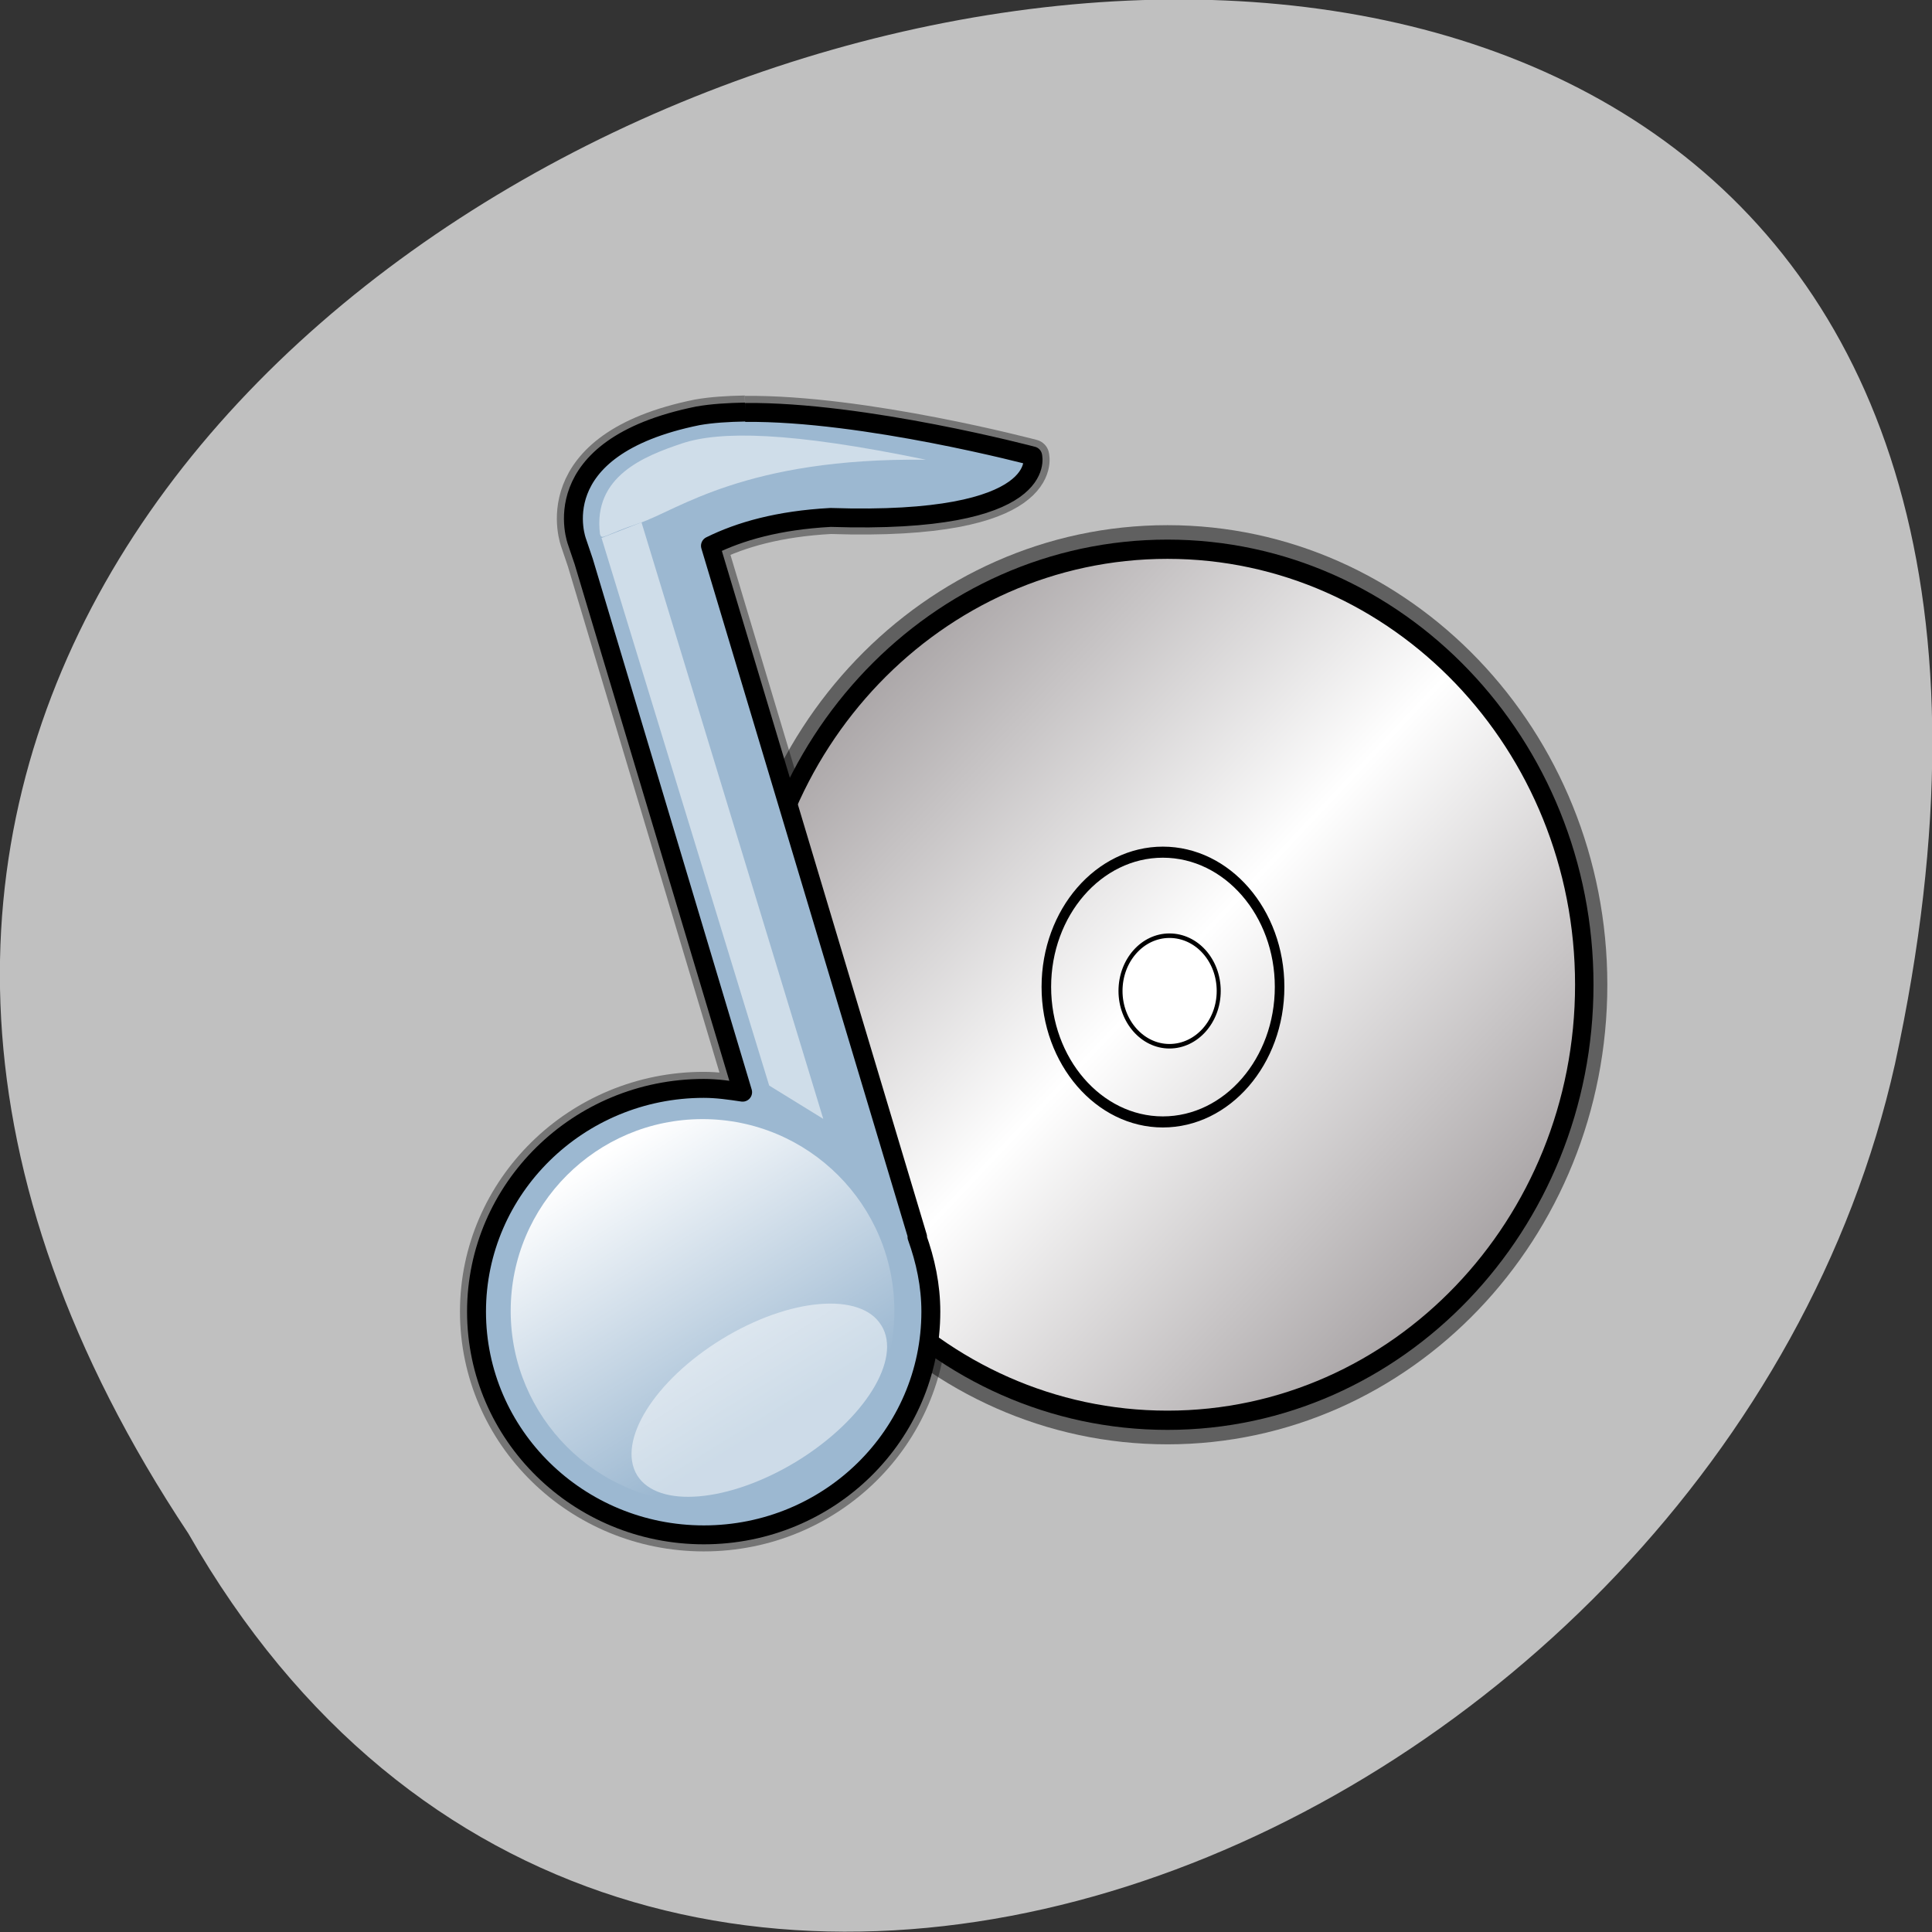 <svg xmlns="http://www.w3.org/2000/svg" viewBox="0 0 24 24"><rect x="0" y="0" width="24" height="24" fill="#333333" stroke="none"/><defs><linearGradient id="0" gradientUnits="userSpaceOnUse" x1="5.752" y1="10.199" x2="77.39" y2="80.59" spreadMethod="reflect"><stop stop-color="#8d8789"/><stop offset="1" stop-color="#fff"/></linearGradient><linearGradient id="1" gradientUnits="userSpaceOnUse" x1="6.826" y1="14.744" x2="8.914" y2="18.11"><stop stop-color="#fff"/><stop offset="1" stop-color="#fff" stop-opacity="0"/></linearGradient></defs><path d="m 2.34 19.05 c -11.996 -18.05 26.26 -29.16 21.2 -5.832 c -2.16 9.637 -15.691 15.488 -21.2 5.832" fill="#c0c0c0"/><g stroke="#000"><path d="m 43.28 6.423 c -2.25 0.042 -4.375 0.167 -6.25 0.5 c -20.792 4.208 -15.958 16.667 -15.958 16.667 l 0.875 2.583 l 21 70.13 c -1.667 -0.25 -3.375 -0.5 -5.125 -0.5 c -16.583 0 -30.04 13.25 -30.04 29.5 c 0 16.292 13.458 29.5 30.04 29.5 c 16.583 0 30 -13.208 30 -29.5 c 0 -3.458 -0.708 -6.75 -1.833 -9.875 h 0.083 l -27.375 -91.33 c 3.875 -1.917 8.958 -3.375 15.875 -3.75 c 29.13 0.958 26.708 -8.125 26.708 -8.125 c 0 0 -22.292 -5.917 -38 -5.75" transform="matrix(0.094 0 0 0.094 5.188 4.515)" stroke-opacity="0.392" fill="#9cb8d1" fill-rule="evenodd" stroke-linejoin="round" stroke-width="4.375"/><g transform="matrix(0.068 0 0 0.071 9.08 6.533)"><path d="m 155.89 80.28 c 0 -42.07 -34.11 -76.2 -76.15 -76.2 c -42.1 0 -76.21 34.13 -76.21 76.2 c 0 42.07 34.11 76.2 76.21 76.2 c 42.04 0 76.15 -34.13 76.15 -76.2" stroke-opacity="0.502" fill="none" stroke-width="8.42"/><path d="m 155.89 80.28 c 0 -42.07 -34.11 -76.2 -76.15 -76.2 c -42.1 0 -76.21 34.13 -76.21 76.2 c 0 42.07 34.11 76.2 76.21 76.2 c 42.04 0 76.15 -34.13 76.15 -76.2" fill="url(#0)" fill-rule="evenodd" stroke-width="3.368"/></g><g stroke-width="6.25"><path d="m 155.98 80.25 c 0 -42.04 -34.27 -76.07 -76.35 -76.07 c -41.883 0 -76.15 34.03 -76.15 76.07 c 0 42.04 34.27 76.25 76.15 76.25 c 42.08 0 76.35 -34.21 76.35 -76.25" transform="matrix(0.019 0 0 0.022 12.932 10.494)" fill="none"/><path d="m 156.04 80.35 c 0 -42.28 -34.12 -76.29 -76.51 -76.29 c -41.873 0 -75.993 34.01 -75.993 76.29 c 0 41.823 34.12 76.29 75.993 76.29 c 42.39 0 76.51 -34.469 76.51 -76.29" transform="matrix(0.008 0 0 0.009 13.891 11.587)" fill="#fff" fill-rule="evenodd"/></g><path d="m 43.28 6.423 c -2.25 0.042 -4.375 0.167 -6.25 0.5 c -20.792 4.208 -15.958 16.667 -15.958 16.667 l 0.875 2.583 l 21 70.13 c -1.667 -0.25 -3.375 -0.5 -5.125 -0.5 c -16.583 0 -30.04 13.25 -30.04 29.5 c 0 16.292 13.458 29.5 30.04 29.5 c 16.583 0 30 -13.208 30 -29.5 c 0 -3.458 -0.708 -6.75 -1.833 -9.875 h 0.083 l -27.375 -91.33 c 3.875 -1.917 8.958 -3.375 15.875 -3.75 c 29.13 0.958 26.708 -8.125 26.708 -8.125 c 0 0 -22.292 -5.917 -38 -5.75" transform="matrix(0.094 0 0 0.094 5.188 4.515)" fill="#9cb8d1" fill-rule="evenodd" stroke-linejoin="round" stroke-width="2.5"/></g><g fill-rule="evenodd"><path d="m 11.11 16.285 c 0 1.316 -1.066 2.387 -2.383 2.387 c -1.316 0 -2.383 -1.07 -2.383 -2.387 c 0 -1.316 1.066 -2.383 2.383 -2.383 c 1.316 0 2.383 1.066 2.383 2.383" fill="url(#1)"/><g fill="#fff"><path d="m 10.949 16.465 c 0.258 0.418 -0.211 1.172 -1.051 1.688 c -0.84 0.512 -1.727 0.59 -1.984 0.172 c -0.254 -0.422 0.215 -1.176 1.055 -1.691 c 0.836 -0.512 1.727 -0.59 1.98 -0.168" fill-opacity="0.494"/><g fill-opacity="0.518"><path d="m 7.469 6.684 l 0.5 -0.195 l 2.258 7.41 l -0.672 -0.414 l -2.082 -6.801"/><path d="m 11.5 5.711 c -2.242 -0.027 -3.086 0.629 -3.551 0.785 c -0.465 0.156 -0.469 0.219 -0.496 0.137 c -0.09 -0.719 0.555 -0.969 1.02 -1.125 c 0.469 -0.156 1.336 -0.148 3.03 0.203"/></g></g></g></svg>